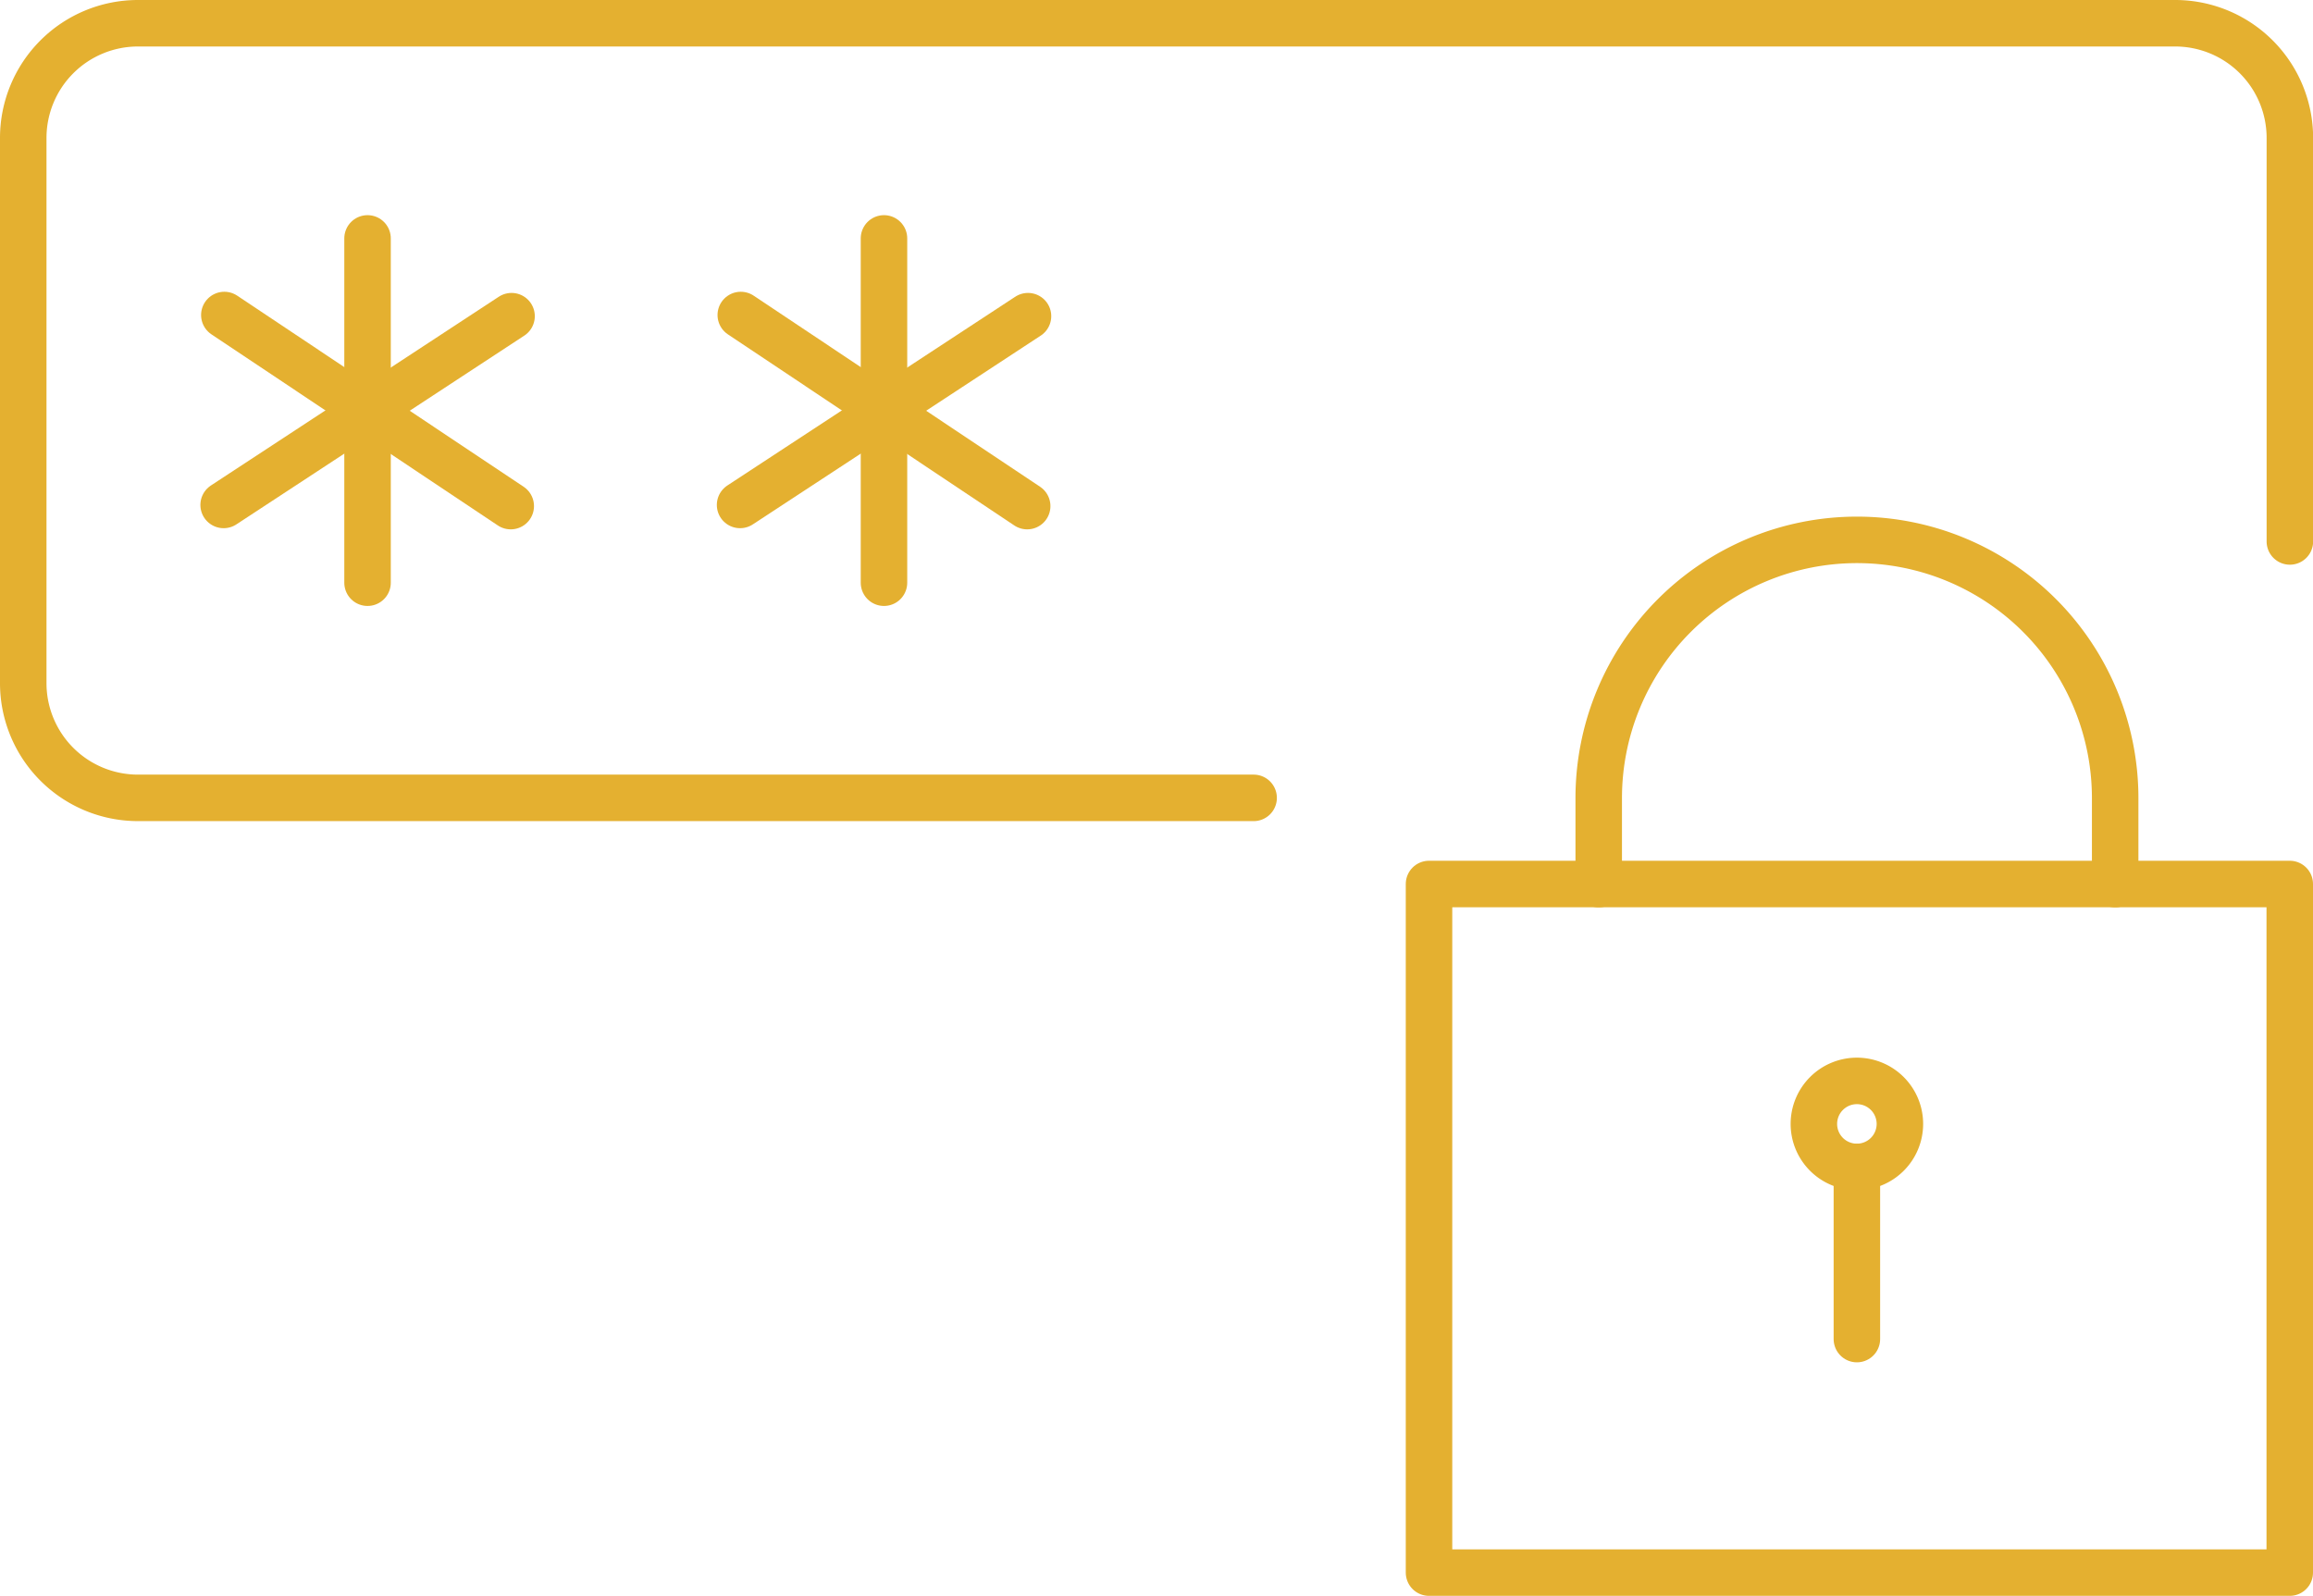 <svg xmlns="http://www.w3.org/2000/svg" viewBox="0 0 198.99 137.29"><defs><style>.cls-1{fill:none;stroke:#e4b030;stroke-linecap:round;stroke-linejoin:round;stroke-width:4px;}</style></defs><title>Asset 4</title><g id="Layer_2" data-name="Layer 2"><g id="graphics"><path class="cls-1" d="M107.85,68.64h-96A9.87,9.87,0,0,1,2,58.77V11.87A9.87,9.87,0,0,1,11.87,2H187.12A9.87,9.87,0,0,1,197,11.87V46.58"/><line class="cls-1" x1="31.62" y1="20.51" x2="31.62" y2="50.13"/><line class="cls-1" x1="44.01" y1="27.2" x2="19.24" y2="43.44"/><line class="cls-1" x1="43.94" y1="43.54" x2="19.3" y2="27.1"/><line class="cls-1" x1="76.05" y1="20.51" x2="76.05" y2="50.13"/><line class="cls-1" x1="88.44" y1="27.2" x2="63.67" y2="43.44"/><line class="cls-1" x1="88.37" y1="43.54" x2="63.73" y2="27.1"/><rect class="cls-1" x="122.94" y="76.05" width="74.05" height="59.24"/><line class="cls-1" x1="159.75" y1="115.2" x2="159.75" y2="100.39"/><path class="cls-1" d="M137.54,76.06v-7.4a22.21,22.21,0,1,1,44.43,0v7.4"/><path class="cls-1" d="M163.45,96.69a3.7,3.7,0,0,1-3.7,3.7h0a3.7,3.7,0,0,1-3.7-3.7h0a3.7,3.7,0,0,1,3.7-3.7h0a3.7,3.7,0,0,1,3.7,3.7Z"/></g></g></svg>